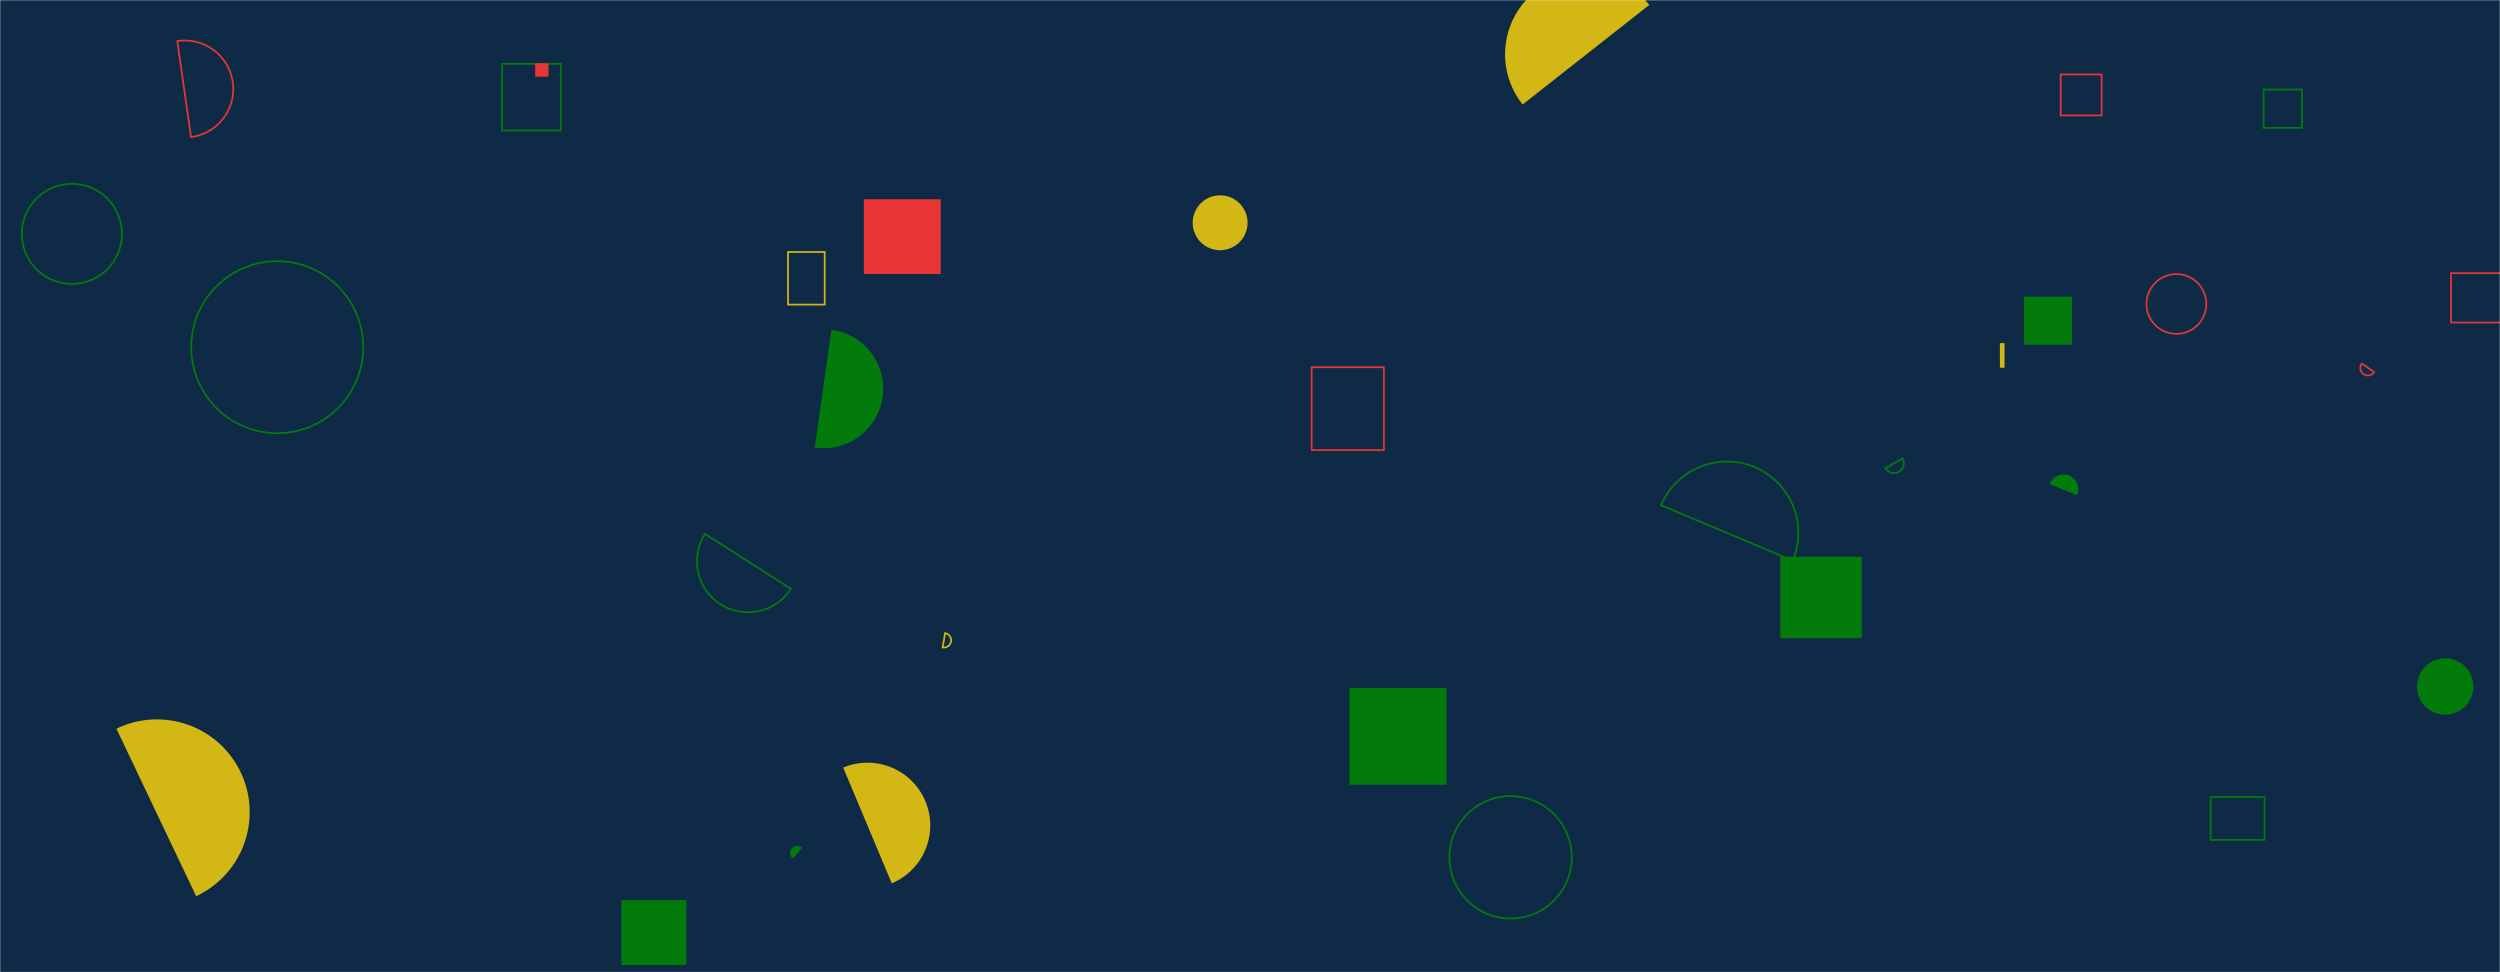 <svg xmlns="http://www.w3.org/2000/svg" version="1.1" xmlns:xlink="http://www.w3.org/1999/xlink" xmlns:svgjs="http://svgjs.com/svgjs" width="1440" height="560" preserveAspectRatio="none" viewBox="0 0 1440 560"><g mask="url(&quot;#SvgjsMask1016&quot;)" fill="none"><rect width="1440" height="560" x="0" y="0" fill="#0e2a47"></rect><path d="M513.66 508.8a36.15 36.15 0 1 0-27.98-66.67z" fill="#d3b714"></path><path d="M755.54 211.53L797.12 211.53L797.12 259.25L755.54 259.25z" stroke="#e73635"></path><path d="M497.59 114.75L541.87 114.75L541.87 157.81L497.59 157.81z" fill="#e73635"></path><path d="M110.04 78.96a27.93 27.93 0 1 0-7.93-55.29z" stroke="#e73635"></path><path d="M834.85 493.8 a35.25 35.25 0 1 0 70.5 0 a35.25 35.25 0 1 0 -70.5 0z" stroke="#037b0b"></path><path d="M542.97 372.92a4.17 4.17 0 1 0 1.38-8.23z" stroke="#d3b714"></path><path d="M469.31 257.78a34.27 34.27 0 1 0 9.61-67.86z" fill="#037b0b"></path><path d="M1032.64 322.92a41.12 41.12 0 1 0-75.81-31.88z" stroke="#037b0b"></path><path d="M112.99 516.2a53.42 53.42 0 1 0-45.93-96.46z" fill="#d3b714"></path><path d="M12.6 134.72 a28.81 28.81 0 1 0 57.62 0 a28.81 28.81 0 1 0 -57.62 0z" stroke="#037b0b"></path><path d="M461.95 488.39a4.07 4.07 0 1 0-5.37 6.11z" fill="#037b0b"></path><path d="M1273.35 459.08L1304.36 459.08L1304.36 483.79L1273.35 483.79z" stroke="#037b0b"></path><path d="M1303.84 51.57L1325.93 51.57L1325.93 73.66L1303.84 73.66z" stroke="#037b0b"></path><path d="M1165.78 170.88L1193.48 170.88L1193.48 198.58L1165.78 198.58z" fill="#037b0b"></path><path d="M777.35 396.21L833.14 396.21L833.14 452L777.35 452z" fill="#037b0b"></path><path d="M1151.94 197.65L1154.62 197.65L1154.62 211.82L1151.94 211.82z" fill="#d3b714"></path><path d="M289.24 36.8L323.02 36.8L323.02 75.16L289.24 75.16z" stroke="#037b0b"></path><path d="M1186.96 42.89L1210.57 42.89L1210.57 66.5L1186.96 66.5z" stroke="#e73635"></path><path d="M687 128.31 a15.8 15.8 0 1 0 31.6 0 a15.8 15.8 0 1 0 -31.6 0z" fill="#d3b714"></path><path d="M1196.39 285.2a8.52 8.52 0 1 0-15.78-6.42z" fill="#037b0b"></path><path d="M308.27 36.48L315.95 36.48L315.95 44.16L308.27 44.16z" fill="#e73635"></path><path d="M357.96 518.49L395.33 518.49L395.33 555.86L357.96 555.86z" fill="#037b0b"></path><path d="M110.15 199.99 a49.53 49.53 0 1 0 99.06 0 a49.53 49.53 0 1 0 -99.06 0z" stroke="#037b0b"></path><path d="M1411.8 157.32L1467.28 157.32L1467.28 185.77L1411.8 185.77z" stroke="#e73635"></path><path d="M453.91 145.17L475.02 145.17L475.02 175.45L453.91 175.45z" stroke="#d3b714"></path><path d="M1360.42 209.41a4.31 4.31 0 1 0 7.08 4.91z" stroke="#e73635"></path><path d="M1025.49 320.68L1072.39 320.68L1072.39 367.58L1025.49 367.58z" fill="#037b0b"></path><path d="M1392.23 395.42 a16.2 16.2 0 1 0 32.4 0 a16.2 16.2 0 1 0 -32.4 0z" fill="#037b0b"></path><path d="M1085.99 269.62a5.7 5.7 0 1 0 9.94-5.6z" stroke="#037b0b"></path><path d="M949.96 2.86a46.38 46.38 0 1 0-72.92 57.33z" fill="#d3b714"></path><path d="M406.08 307.52a29.36 29.36 0 1 0 49.5 31.6z" stroke="#037b0b"></path><path d="M1236.4 175.09 a17.21 17.21 0 1 0 34.42 0 a17.21 17.21 0 1 0 -34.42 0z" stroke="#e73635"></path><path d="M1396.57 395.68 a3.14 3.14 0 1 0 6.28 0 a3.14 3.14 0 1 0 -6.28 0z" stroke="#037b0b"></path></g><defs><mask id="SvgjsMask1016"><rect width="1440" height="560" fill="#ffffff"></rect></mask></defs></svg>